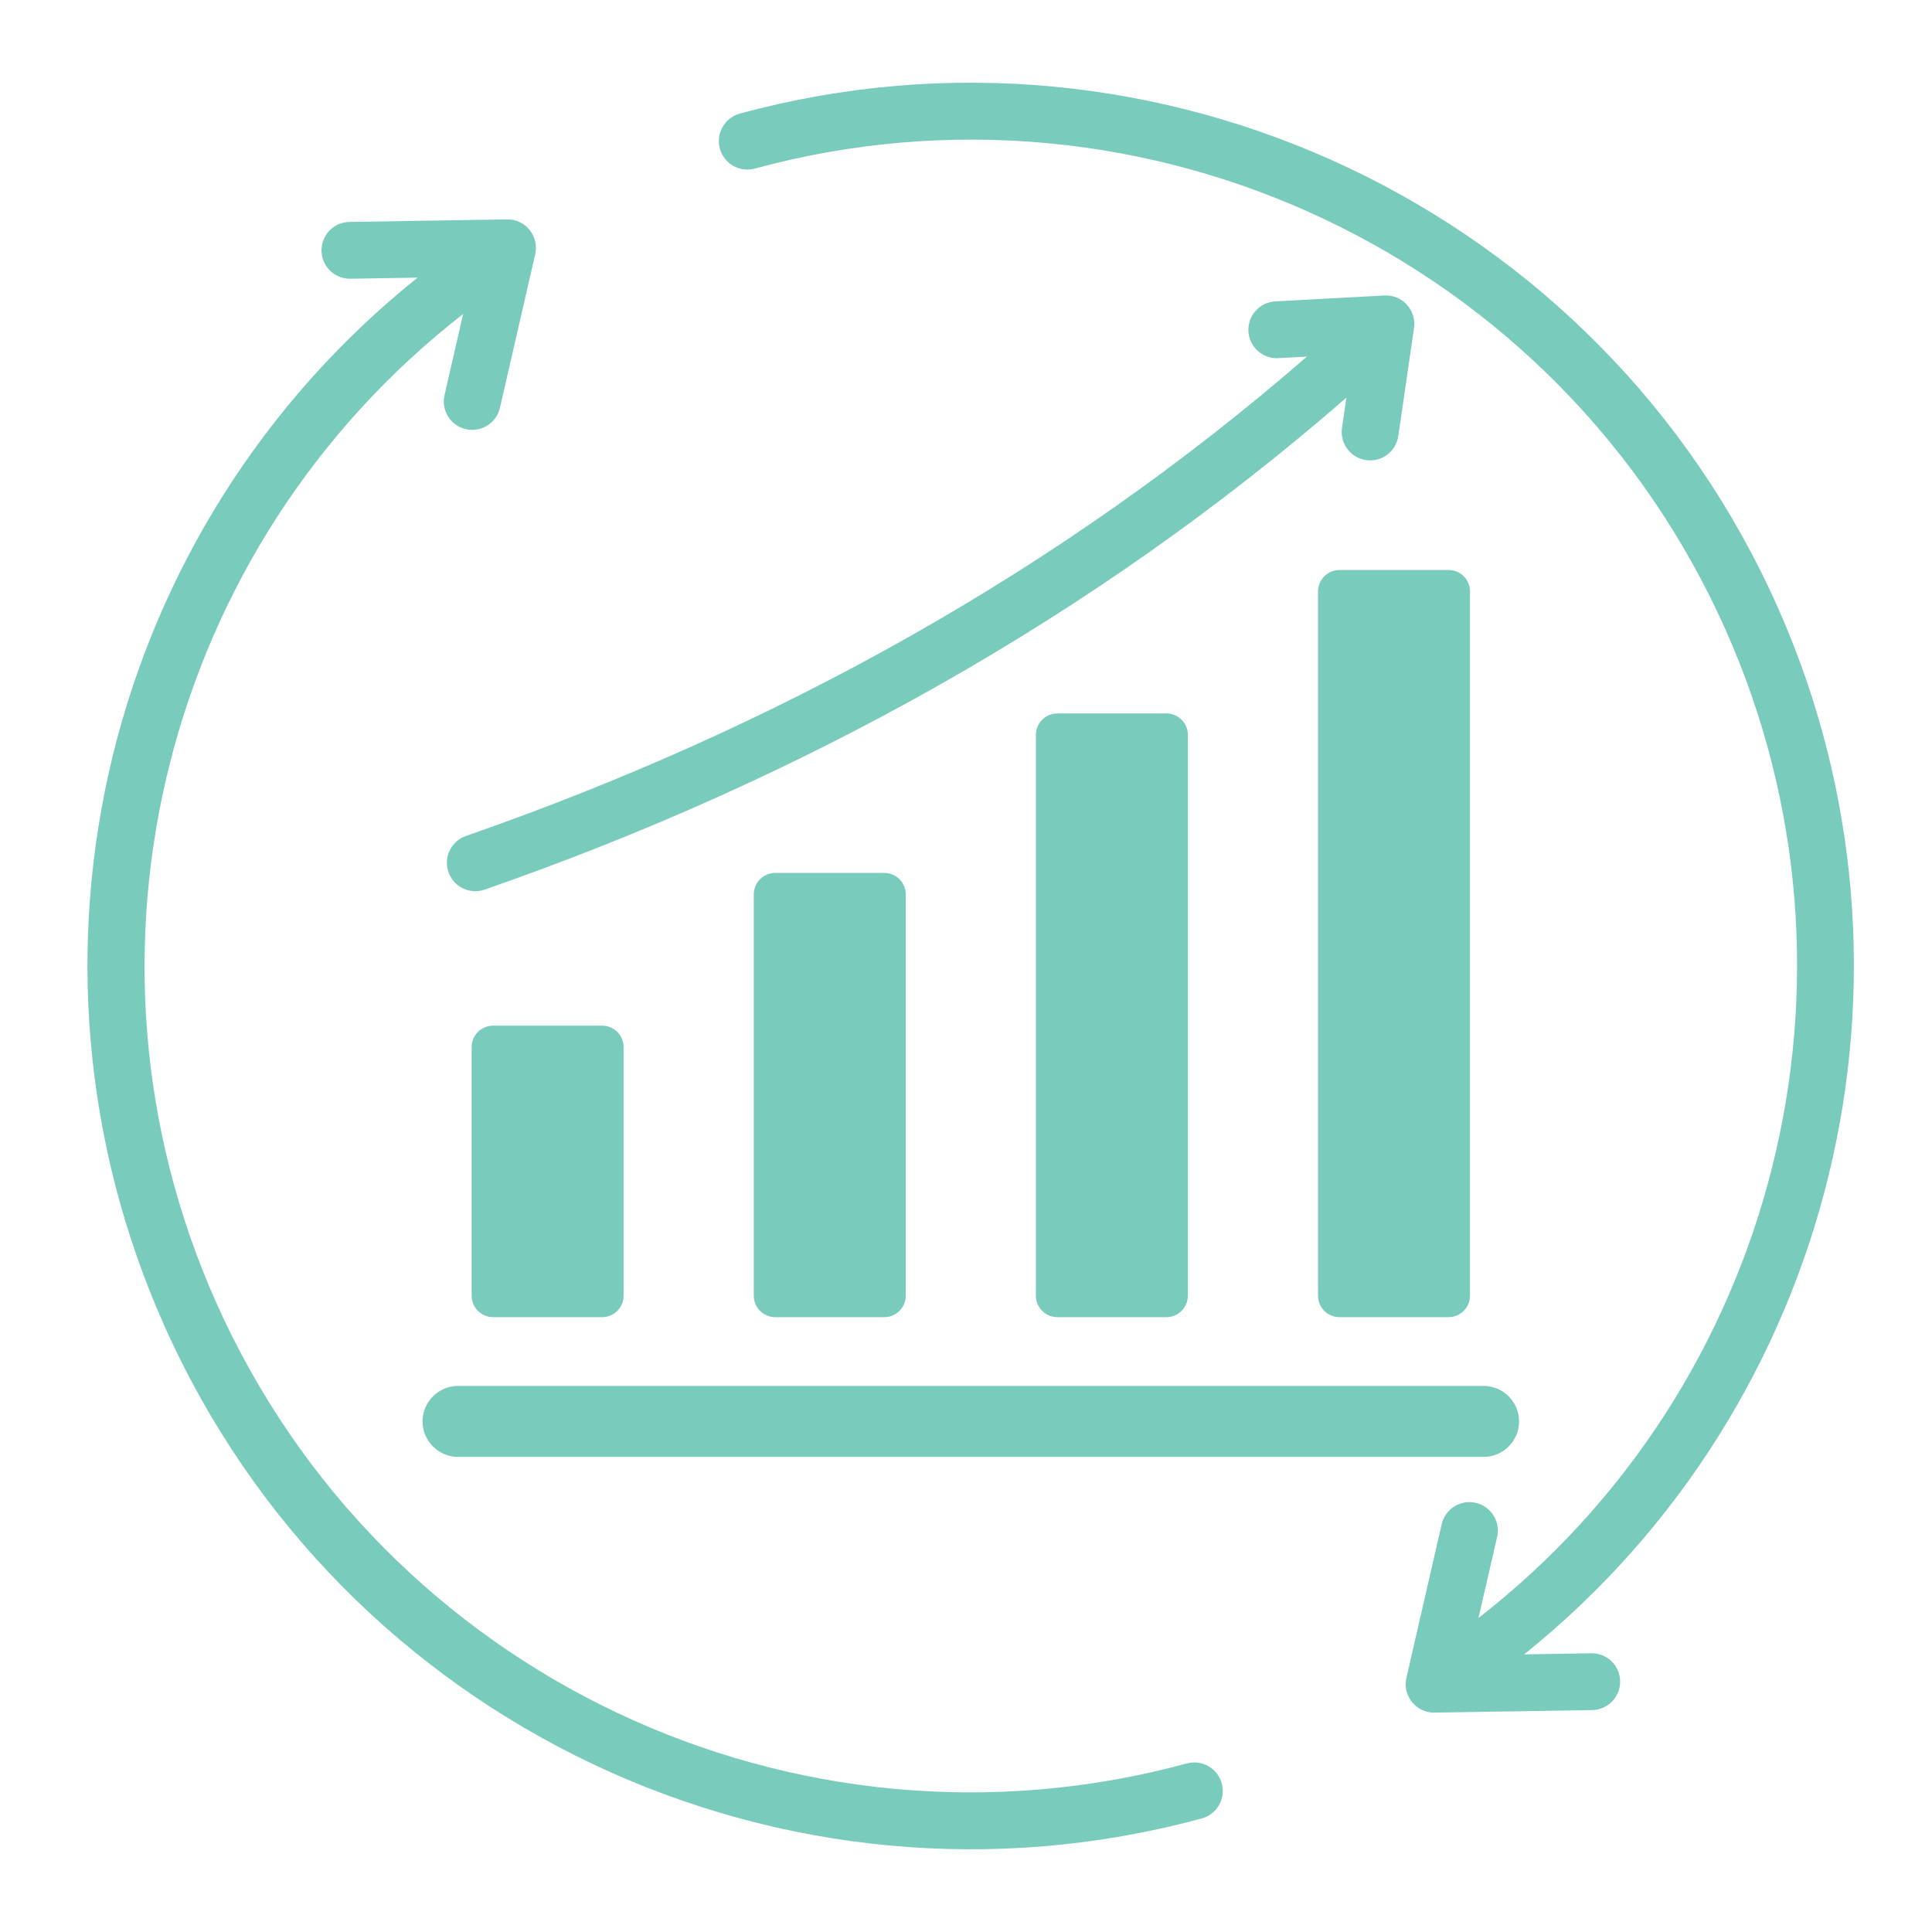 <svg xmlns="http://www.w3.org/2000/svg" xmlns:xlink="http://www.w3.org/1999/xlink" width="1080" zoomAndPan="magnify" viewBox="0 0 810 810" height="1080" preserveAspectRatio="xMidYMid meet" version="1.0"><path fill="#79cbbb" d="M 497.59 739.332 C 503.957 737.605 510.516 741.363 512.242 747.73 C 513.969 754.098 510.211 760.656 503.844 762.383 C 328.809 809.957 143.344 723.098 68.777 555.543 C 0.238 401.535 44.055 221.43 175.059 116.398 L 146.883 116.852 C 140.309 116.953 134.898 111.711 134.793 105.137 C 134.691 98.566 139.938 93.152 146.508 93.051 L 212.605 91.984 C 220.371 91.863 226.102 99.062 224.395 106.539 L 209.605 170.969 C 208.137 177.387 201.742 181.398 195.328 179.93 C 188.91 178.461 184.898 172.066 186.367 165.652 L 194.18 131.652 C 69.371 228.656 25.473 399.66 90.527 545.836 C 160.367 702.773 333.711 783.867 497.59 739.332 Z M 203.188 372.98 C 335.902 326.762 458.316 259.168 564.484 166.715 L 562.633 179.426 C 561.707 185.945 566.242 191.984 572.762 192.91 C 579.281 193.84 585.32 189.305 586.246 182.785 L 592.84 137.457 C 593.879 130.09 587.938 123.496 580.434 123.879 L 534.699 126.359 C 528.125 126.695 523.07 132.297 523.402 138.867 C 523.738 145.441 529.34 150.496 535.91 150.16 L 547.93 149.508 C 444.246 239.598 324.832 305.395 195.348 350.484 C 189.137 352.652 185.855 359.441 188.023 365.652 C 190.188 371.863 196.977 375.145 203.188 372.98 Z M 192.031 581.051 C 183.848 581.051 177.152 587.746 177.152 595.93 C 177.152 604.113 183.848 610.809 192.031 610.809 L 622.008 610.809 C 630.191 610.809 636.887 604.113 636.887 595.93 C 636.887 587.746 630.191 581.051 622.008 581.051 Z M 206.703 430.012 C 201.77 430.012 197.746 434.035 197.746 438.973 L 197.746 543.262 C 197.746 548.195 201.77 552.223 206.703 552.223 L 252.488 552.223 C 257.422 552.223 261.445 548.195 261.445 543.262 L 261.445 438.973 C 261.445 434.035 257.422 430.012 252.488 430.012 Z M 561.555 238.977 L 607.336 238.977 C 612.273 238.977 616.297 243 616.297 247.938 L 616.297 543.262 C 616.297 548.195 612.273 552.219 607.336 552.219 L 561.555 552.219 C 556.617 552.219 552.594 548.195 552.594 543.262 L 552.594 247.938 C 552.594 243 556.617 238.977 561.555 238.977 Z M 489.055 299.121 L 443.273 299.121 C 438.336 299.121 434.312 303.148 434.312 308.082 L 434.312 543.262 C 434.312 548.195 438.336 552.219 443.273 552.219 L 489.055 552.219 C 493.988 552.219 498.016 548.195 498.016 543.262 L 498.016 308.082 C 498.016 303.148 493.988 299.121 489.055 299.121 Z M 370.77 365.984 C 355.508 365.984 340.25 365.984 324.988 365.984 C 320.051 365.984 316.027 370.008 316.027 374.941 C 316.027 434.574 316.027 483.629 316.027 543.262 C 316.027 548.199 320.051 552.223 324.988 552.223 C 340.25 552.223 355.508 552.223 370.77 552.223 C 375.707 552.223 379.73 548.199 379.73 543.262 C 379.73 483.633 379.73 434.574 379.73 374.941 C 379.73 370.008 375.707 365.984 370.77 365.984 Z M 667.16 693.148 L 639.008 693.605 C 769.117 589.203 813.922 408.738 745.262 254.457 C 670.816 87.18 485.438 -0.023 310.195 47.617 C 303.828 49.344 300.07 55.906 301.797 62.273 C 303.523 68.637 310.086 72.398 316.449 70.672 C 480.535 26.062 653.793 107.496 723.516 264.164 C 788.555 410.305 744.691 581.387 619.863 678.336 L 627.676 644.352 C 629.145 637.934 625.133 631.539 618.715 630.07 C 612.297 628.602 605.902 632.613 604.434 639.031 L 589.645 703.461 C 587.941 710.938 593.672 718.141 601.438 718.02 L 667.535 716.953 C 674.105 716.848 679.352 711.438 679.246 704.863 C 679.145 698.293 673.73 693.047 667.16 693.148 Z M 667.16 693.148 " fill-opacity="1" fill-rule="evenodd"/></svg>